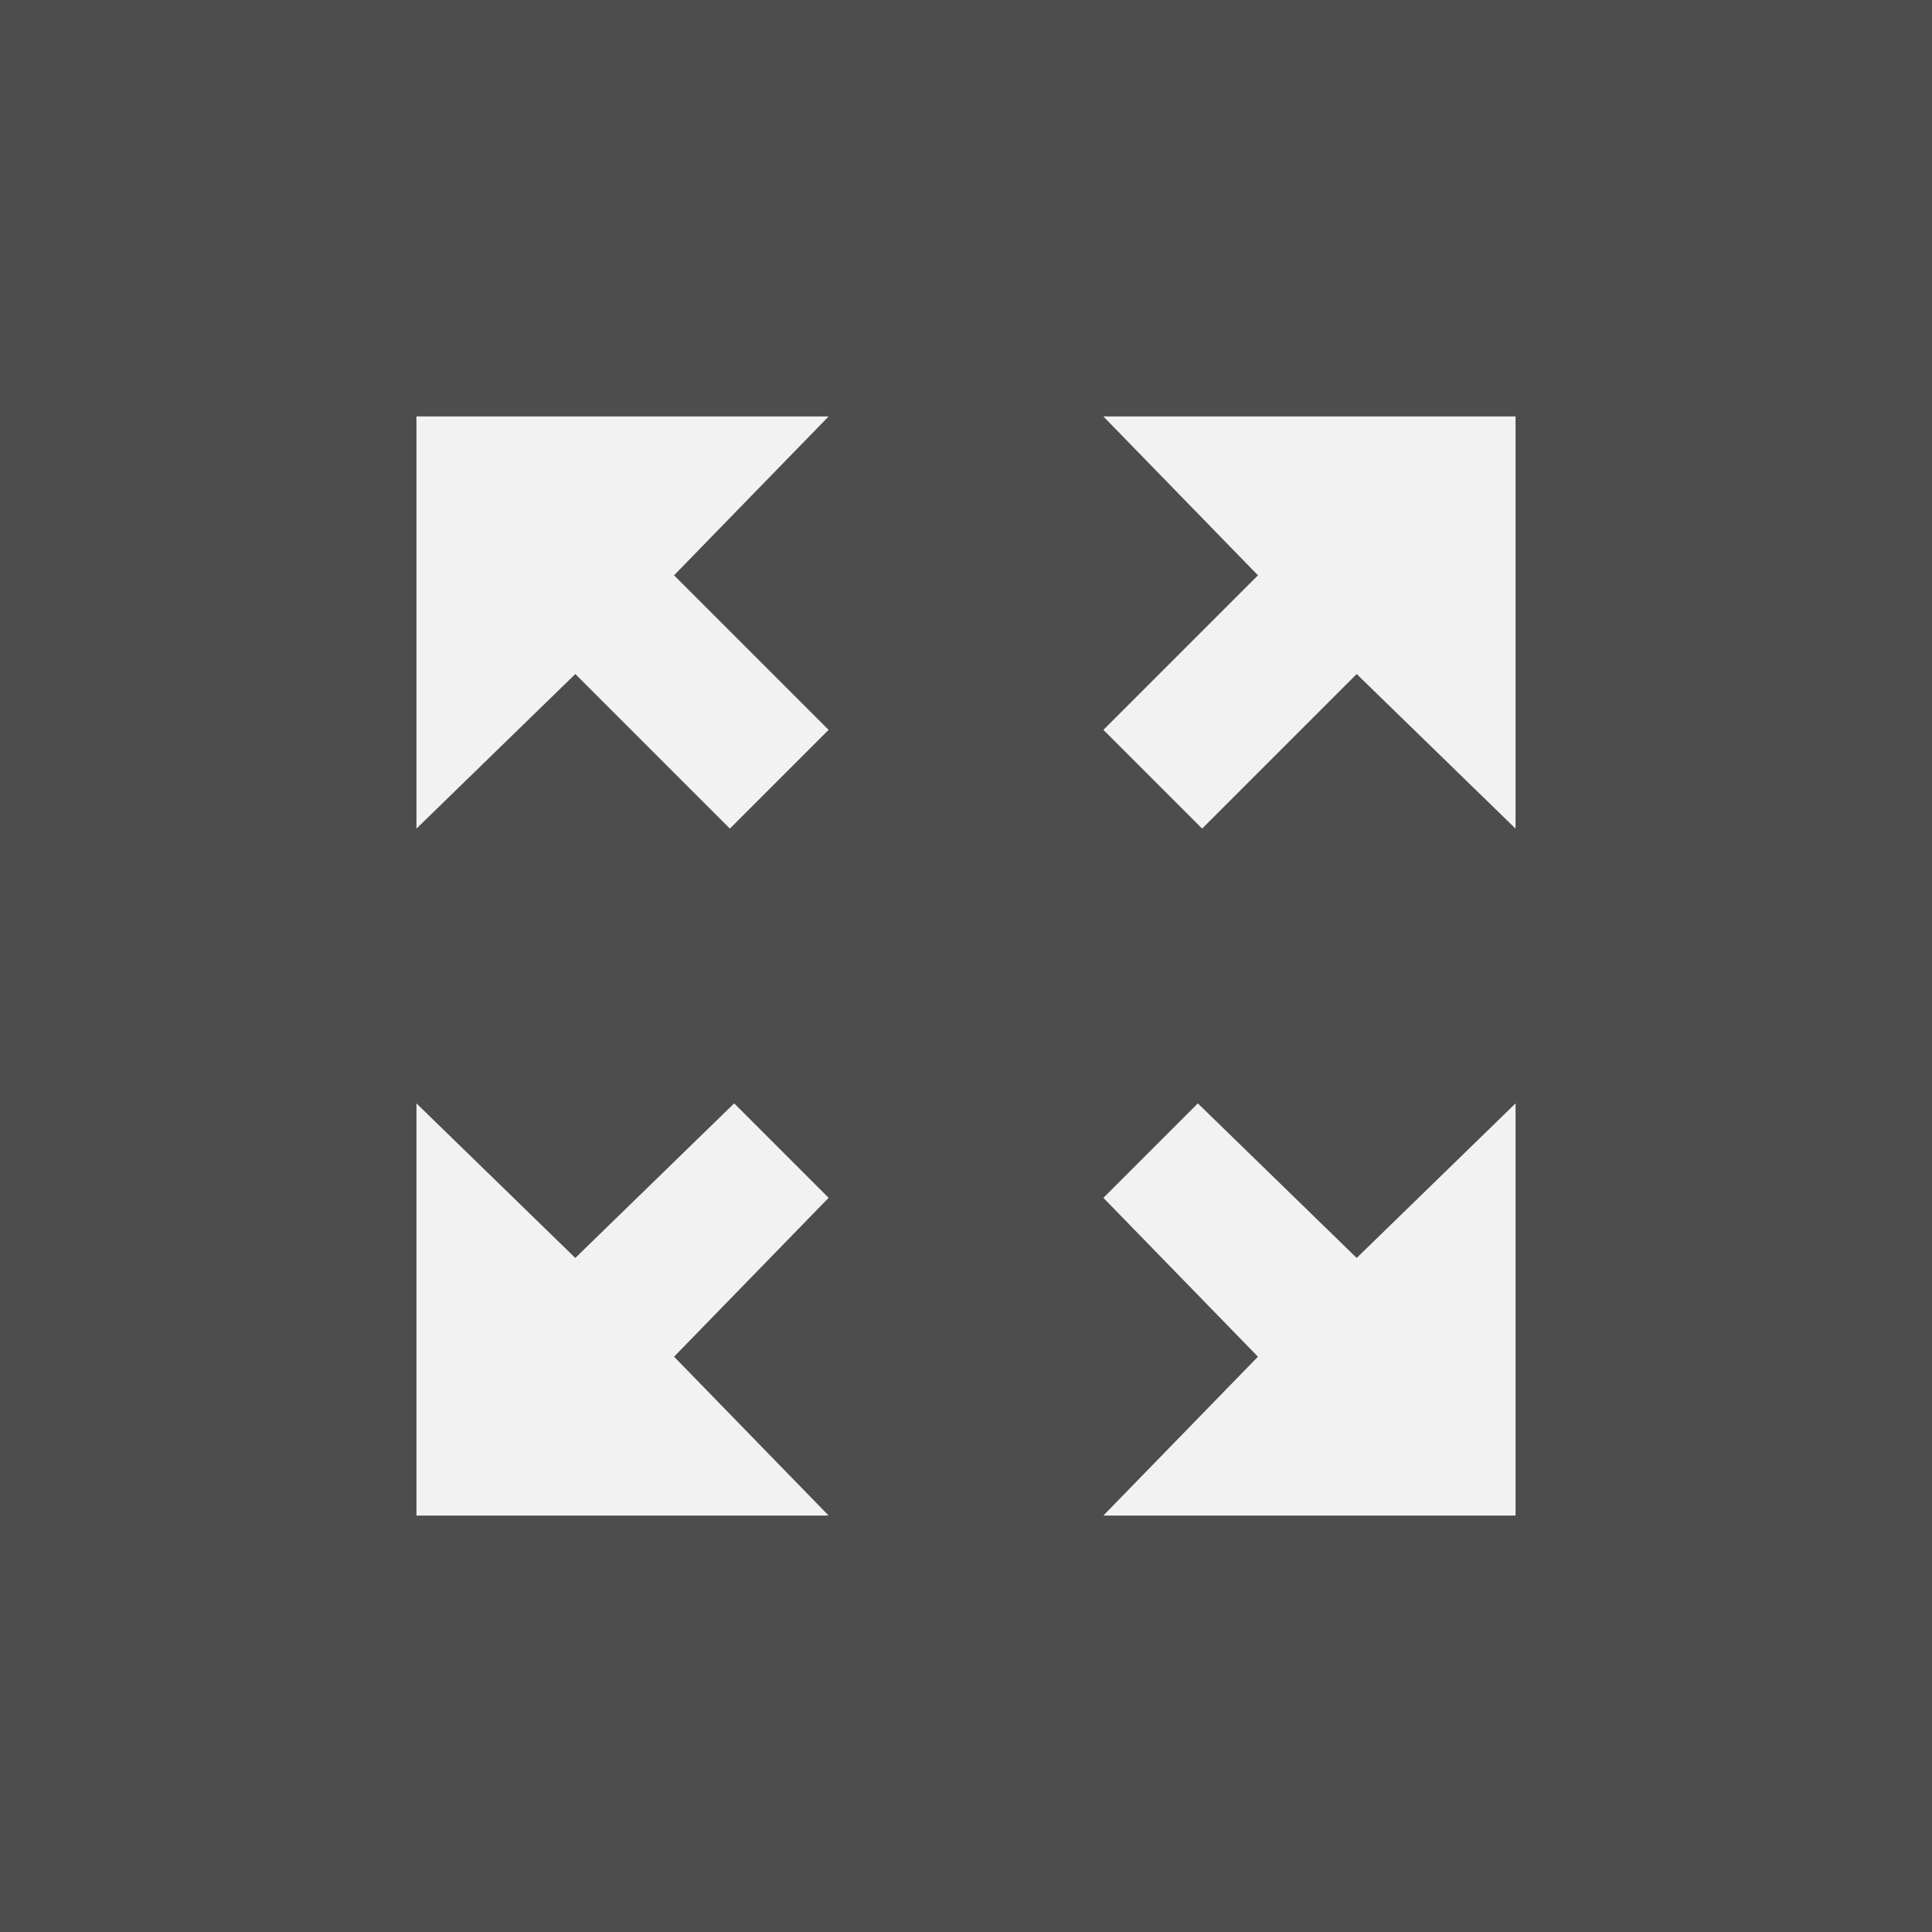 <?xml version="1.0" encoding="utf-8"?>
<!-- Generator: Adobe Illustrator 22.0.0, SVG Export Plug-In . SVG Version: 6.00 Build 0)  -->
<svg version="1.1" id="Layer_1" xmlns="http://www.w3.org/2000/svg" xmlns:xlink="http://www.w3.org/1999/xlink" x="0px" y="0px"
	 viewBox="0 0 45 45" style="enable-background:new 0 0 45 45;" xml:space="preserve">
<style type="text/css">
	.st0{fill:#4D4D4D;}
	.st1{fill:#F2F2F2;}
</style>
<g>
	<rect class="st0" width="45" height="45"/>
	<g>
		<g>
			<polygon class="st1" points="31.6,29.3 27.9,25.7 25.7,27.9 29.3,31.6 25.7,35.3 35.3,35.3 35.3,25.7 			"/>
		</g>
		<g>
			<polygon class="st1" points="19.3,9.7 9.7,9.7 9.7,19.3 13.4,15.7 17,19.3 19.3,17 15.7,13.4 			"/>
		</g>
		<g>
			<polygon class="st1" points="19.3,27.9 17.1,25.7 13.4,29.3 9.7,25.7 9.7,35.3 19.3,35.3 15.7,31.6 			"/>
		</g>
		<g>
			<polygon class="st1" points="35.3,9.7 25.7,9.7 29.3,13.4 25.7,17 28,19.3 31.6,15.7 35.3,19.3 			"/>
		</g>
	</g>
</g>
</svg>
